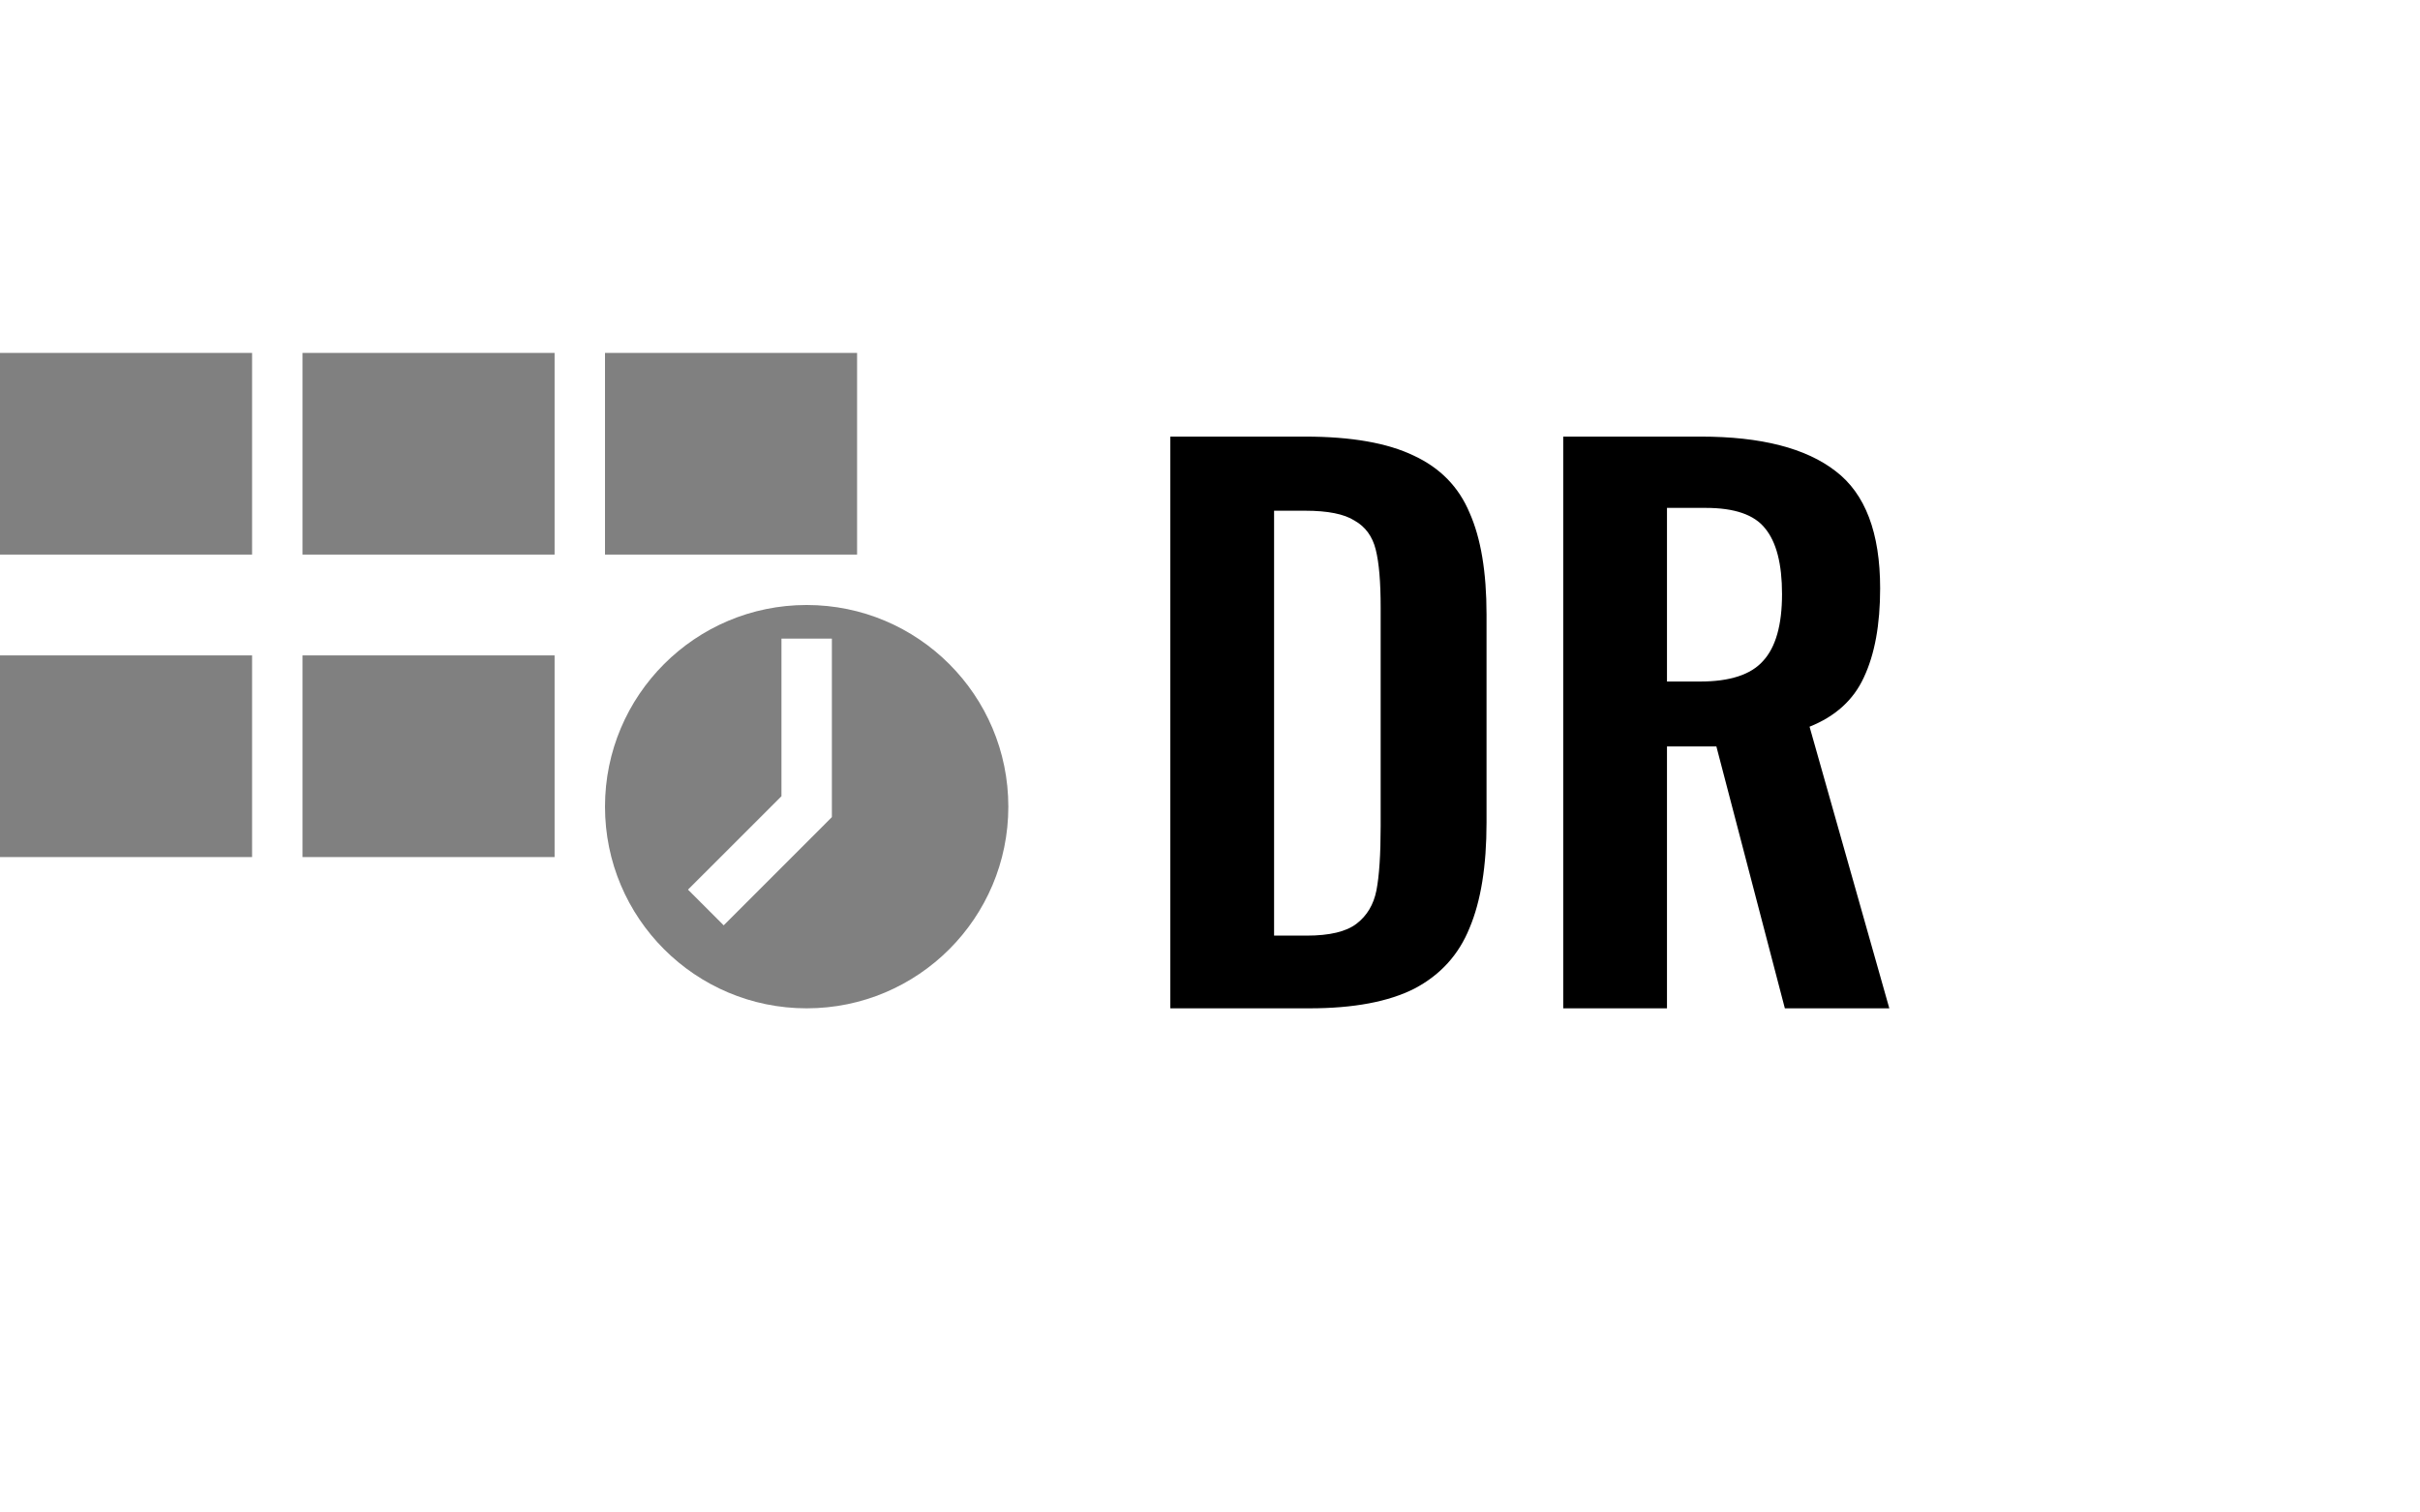 <svg width="48" height="30" viewBox="0 0 48 30" fill="none" xmlns="http://www.w3.org/2000/svg">
<path d="M23.213 8.66H25.887C26.802 8.66 27.521 8.786 28.043 9.038C28.566 9.281 28.935 9.659 29.149 10.172C29.373 10.676 29.485 11.348 29.485 12.188V16.318C29.485 17.177 29.373 17.872 29.149 18.404C28.935 18.936 28.571 19.337 28.057 19.608C27.544 19.869 26.849 20 25.971 20H23.213V8.66ZM25.915 18.558C26.373 18.558 26.704 18.479 26.909 18.32C27.115 18.161 27.245 17.942 27.301 17.662C27.357 17.373 27.385 16.948 27.385 16.388V12.048C27.385 11.544 27.353 11.161 27.287 10.9C27.222 10.639 27.082 10.447 26.867 10.326C26.662 10.195 26.335 10.13 25.887 10.13H25.271V18.558H25.915ZM31.006 8.66H33.736C34.931 8.66 35.822 8.889 36.41 9.346C36.998 9.794 37.292 10.569 37.292 11.67C37.292 12.389 37.185 12.977 36.97 13.434C36.765 13.882 36.406 14.209 35.892 14.414L37.474 20H35.402L34.044 14.806H33.064V20H31.006V8.66ZM33.722 13.518C34.31 13.518 34.726 13.383 34.968 13.112C35.22 12.841 35.346 12.398 35.346 11.782C35.346 11.185 35.234 10.751 35.01 10.48C34.796 10.209 34.404 10.074 33.834 10.074H33.064V13.518H33.722Z" fill="black"/>
<rect x="6" y="7" width="5" height="4" fill="#808080"/>
<rect x="6" y="13" width="5" height="4" fill="#808080"/>
<rect y="7" width="5" height="4" fill="#808080"/>
<rect y="13" width="5" height="4" fill="#808080"/>
<rect x="12" y="7" width="5" height="4" fill="#808080"/>
<path fill-rule="evenodd" clip-rule="evenodd" d="M16 20C18.209 20 20 18.209 20 16C20 13.791 18.209 12 16 12C13.791 12 12 13.791 12 16C12 18.209 13.791 20 16 20ZM15.5 12.667V15.793L13.646 17.646L14.354 18.354L16.354 16.354L16.5 16.207V16V12.667H15.5Z" fill="#808080"/>
</svg>
